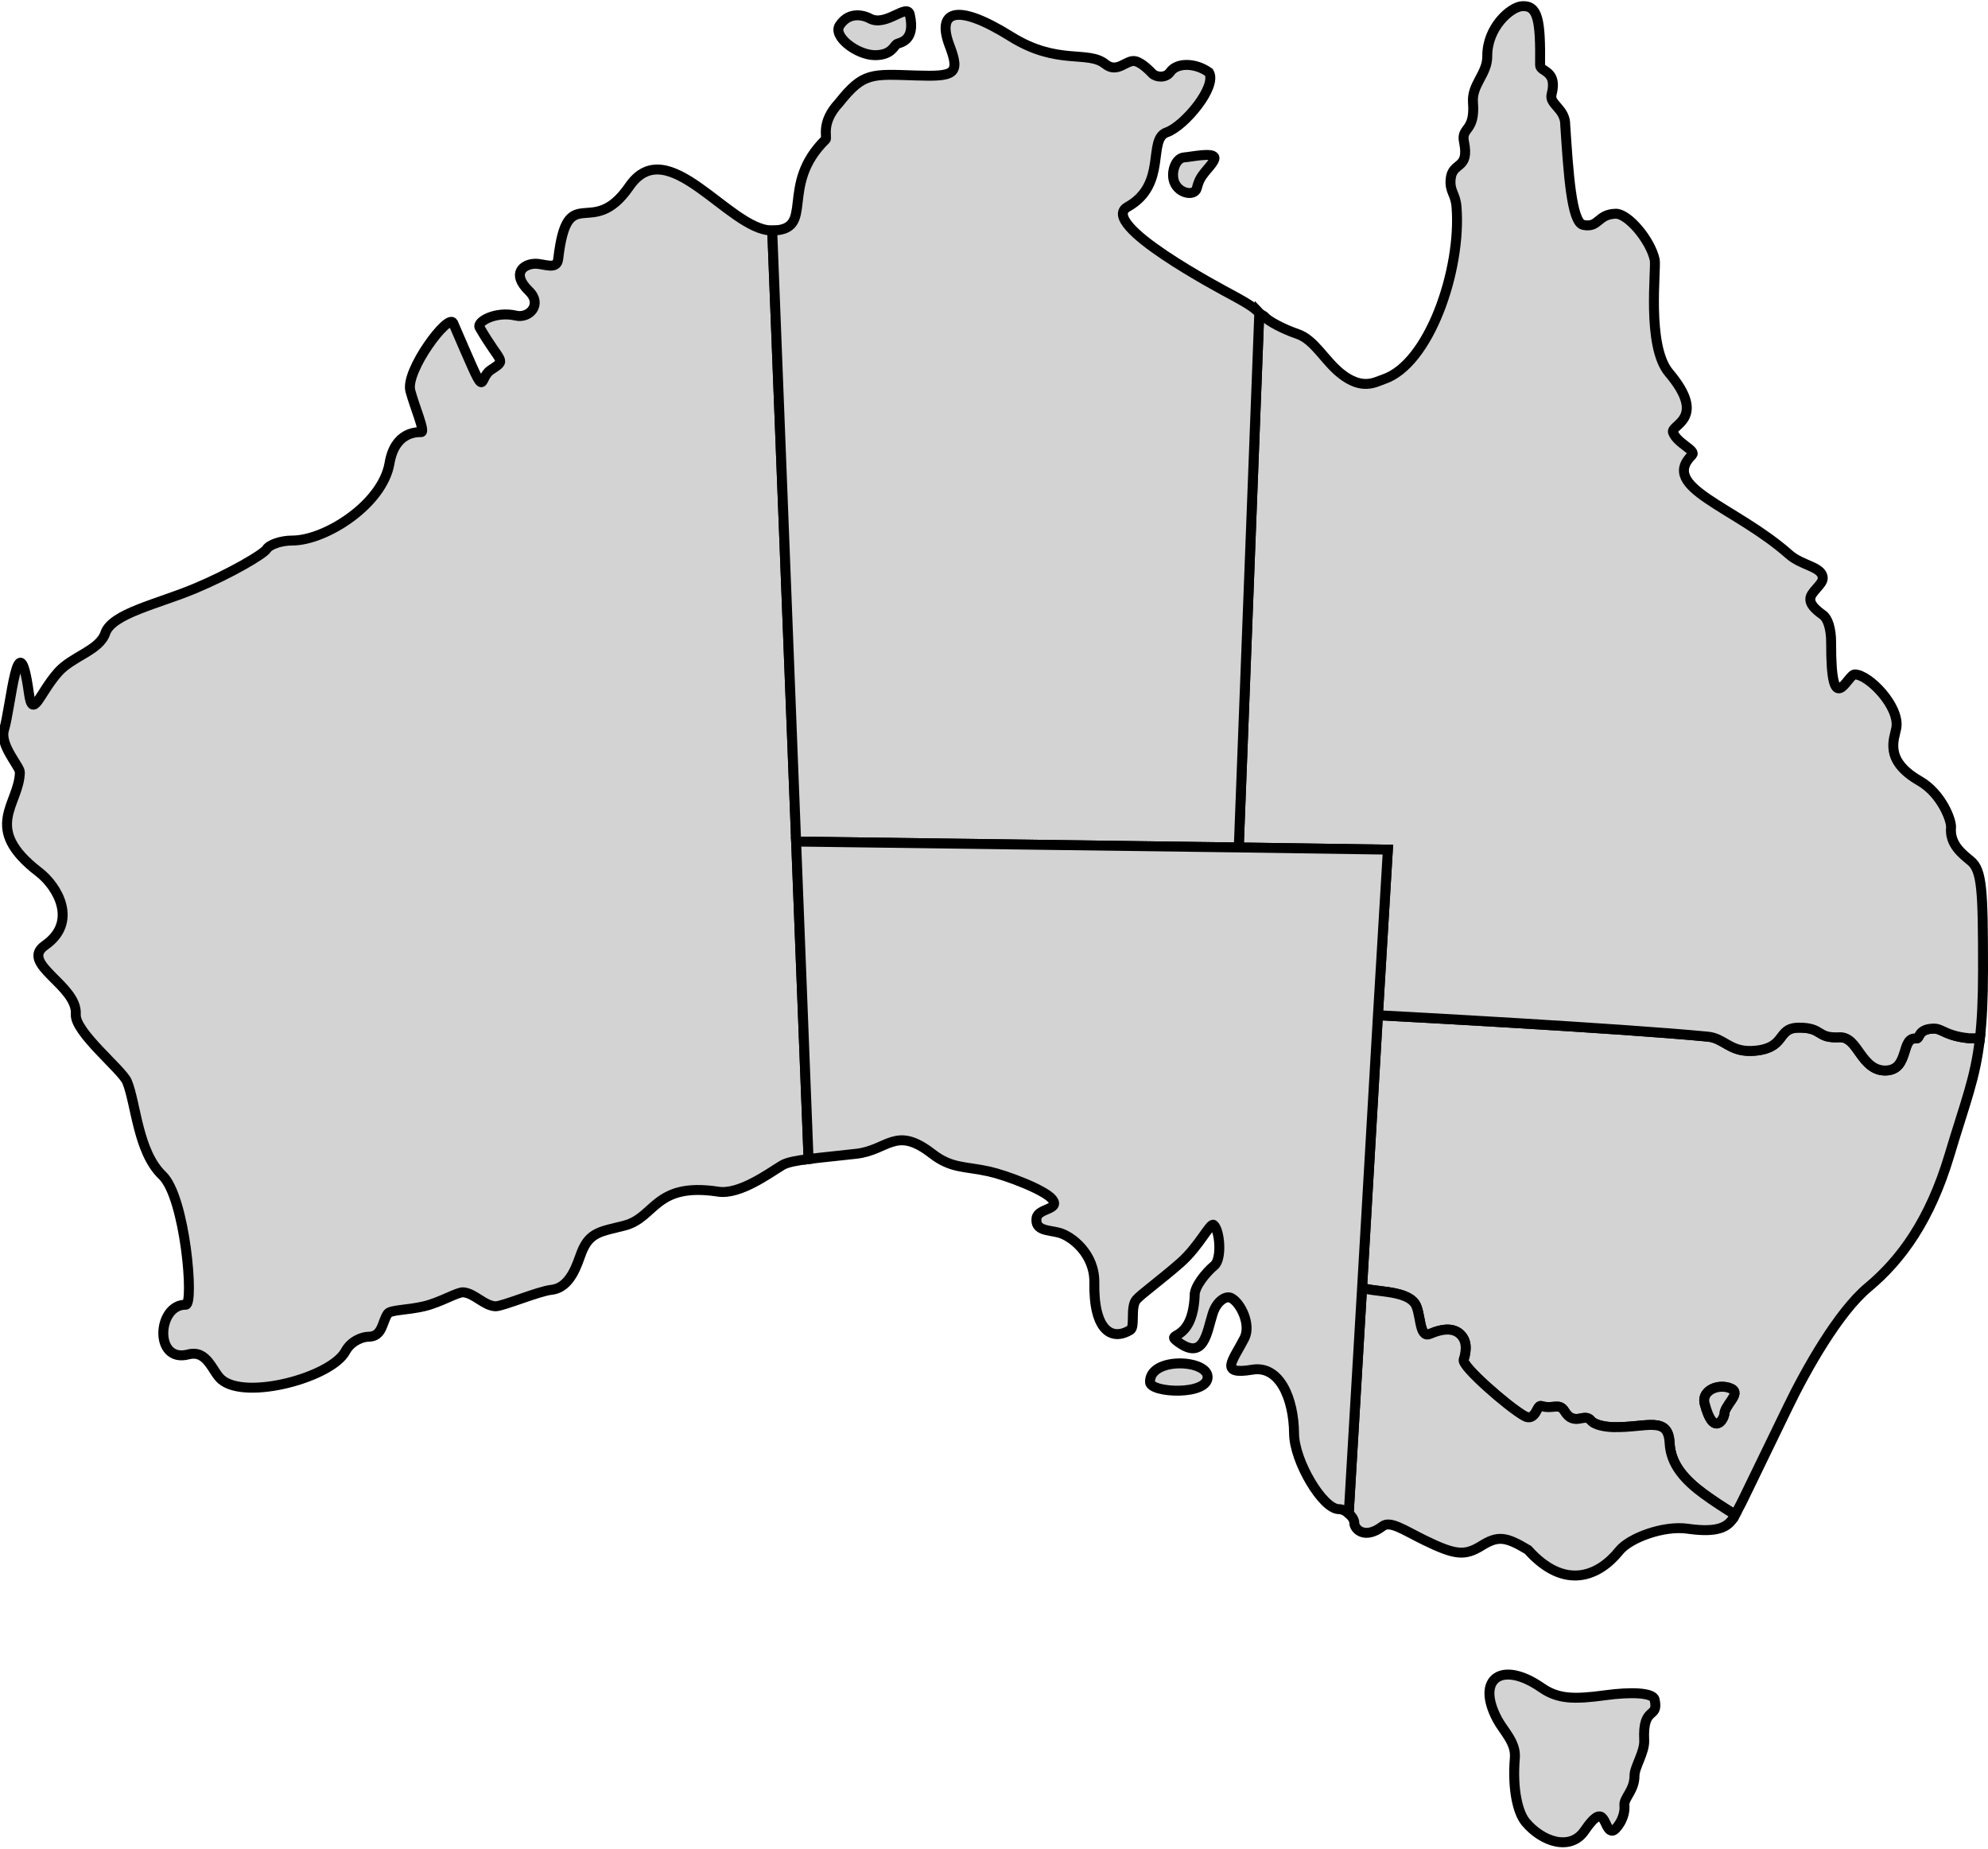 <?xml version="1.0" encoding="UTF-8" standalone="no"?>
<svg
   xmlns:svg="http://www.w3.org/2000/svg"
   xmlns="http://www.w3.org/2000/svg"
   version="1.0"
   width="200"
   height="186"
   id="svg2">
  <defs
     id="defs5" />
<g fill="#d3d3d3" stroke="black">
  <path id="NSW" d="M 199.188,104.438 C 198.837,104.431 198.35,104.464 198.062,104.438 C 197.312,104.368 196.773,104.234 196.344,104.094 C 195.485,103.812 195.102,103.461 194.562,103.469 C 193.715,103.48 193.373,103.75 193.188,104 C 193.002,104.25 192.982,104.492 192.781,104.469 C 192.382,104.423 192.145,104.59 191.969,104.875 C 191.793,105.16 191.695,105.562 191.562,105.969 C 191.43,106.376 191.268,106.806 191,107.125 C 190.732,107.444 190.332,107.665 189.75,107.688 C 189.107,107.711 188.631,107.503 188.219,107.188 C 187.806,106.872 187.463,106.428 187.156,106 C 186.849,105.572 186.577,105.159 186.25,104.844 C 185.923,104.529 185.535,104.319 185.062,104.344 C 183.878,104.405 183.485,104.168 183.062,103.906 C 182.64,103.644 182.195,103.375 181,103.375 C 180.395,103.375 180.03,103.507 179.75,103.719 C 179.47,103.93 179.285,104.214 179.062,104.5 C 178.84,104.786 178.589,105.056 178.156,105.281 C 177.724,105.506 177.097,105.692 176.188,105.719 C 175.038,105.752 174.357,105.406 173.75,105.062 C 173.143,104.719 172.614,104.358 171.812,104.281 C 162.867,103.421 141.325,102.27 138.625,102.125 L 137.031,129.531 C 137.549,129.752 138.564,129.813 139.625,129.969 C 140.181,130.051 140.736,130.165 141.219,130.344 C 141.701,130.523 142.089,130.77 142.344,131.125 C 142.645,131.544 142.753,132.435 142.906,133.156 C 142.983,133.517 143.071,133.834 143.219,134.031 C 143.366,134.229 143.554,134.312 143.844,134.188 C 144.581,133.872 145.208,133.731 145.719,133.75 C 146.23,133.769 146.622,133.948 146.906,134.219 C 147.191,134.49 147.38,134.841 147.438,135.281 C 147.495,135.722 147.42,136.255 147.25,136.781 C 147.14,137.122 148.234,138.264 149.562,139.469 C 150.891,140.674 152.476,141.939 153.344,142.438 C 153.643,142.61 153.852,142.603 154.031,142.531 C 154.211,142.459 154.359,142.3 154.469,142.125 C 154.689,141.775 154.811,141.358 155.062,141.438 C 155.639,141.619 156.097,141.527 156.469,141.5 C 156.841,141.473 157.13,141.521 157.406,141.969 C 157.649,142.363 157.884,142.56 158.125,142.656 C 158.366,142.752 158.615,142.753 158.844,142.719 C 159.072,142.684 159.293,142.623 159.5,142.625 C 159.707,142.627 159.888,142.7 160.062,142.906 C 160.265,143.146 160.64,143.304 161.062,143.406 C 161.485,143.508 161.956,143.555 162.312,143.562 C 163.997,143.599 165.37,143.296 166.344,143.344 C 166.831,143.368 167.227,143.477 167.5,143.75 C 167.773,144.023 167.935,144.47 167.969,145.156 C 168.023,146.246 168.412,147.191 169.031,148.031 C 169.651,148.871 170.483,149.605 171.406,150.281 C 172.455,151.049 173.481,151.7 174.562,152.375 C 174.818,151.873 175.08,151.423 175.375,150.812 C 176.028,149.459 178.062,145.286 179.875,141.531 C 181.688,137.776 184.949,131.989 187.938,129.5 C 191.299,126.701 194.179,122.698 196.125,116.188 C 197.739,110.786 198.727,108.504 199.188,104.438 z M 173.156,139.5 C 173.493,139.487 173.839,139.542 174.156,139.688 C 174.428,139.812 174.517,139.99 174.5,140.188 C 174.483,140.385 174.344,140.605 174.188,140.844 C 173.874,141.322 173.445,141.849 173.469,142.312 C 173.412,142.567 173.149,143.118 172.781,143.188 C 172.597,143.222 172.373,143.139 172.156,142.844 C 171.939,142.549 171.72,142.032 171.5,141.219 C 171.366,140.722 171.522,140.3 171.844,140 C 172.165,139.7 172.651,139.52 173.156,139.5 z "/>
  <path id="ACT" d="M 173.156,139.5 C 173.493,139.487 173.839,139.542 174.156,139.688 C 174.428,139.812 174.517,139.99 174.5,140.188 C 174.483,140.385 174.344,140.605 174.188,140.844 C 173.874,141.322 173.445,141.849 173.469,142.312 C 173.412,142.567 173.149,143.118 172.781,143.188 C 172.597,143.222 172.373,143.139 172.156,142.844 C 171.939,142.549 171.72,142.032 171.5,141.219 C 171.366,140.722 171.522,140.3 171.844,140 C 172.165,139.7 172.651,139.52 173.156,139.5 z "/>
  <path id="WA" d="M 81.344,116.594 L 80.094,84.656 L 80.094,84.656 L 77.688,23.188 C 77.65,23.188 77.632,23.188 77.594,23.188 C 73.296,23.069 67.14,13.184 63.312,18.75 C 59.504,24.287 57.096,17.962 56.156,26.062 C 56.025,27.195 54.773,26.531 53.875,26.531 C 52.667,26.531 51.386,27.505 53.219,29.281 C 54.6,30.619 53.239,32.065 51.906,31.75 C 49.878,31.27 47.919,32.363 48.25,32.938 C 50.4,36.674 51.049,36.105 49.375,37.219 C 47.938,38.174 49.287,41.028 45.594,32.5 C 45.131,31.433 40.757,37.302 41.281,39.312 C 41.685,40.862 42.818,43.469 42.375,43.469 C 41.932,43.469 39.727,43.42 39.188,46.594 C 38.489,50.706 32.767,54.375 29.406,54.375 C 28.277,54.375 27.109,54.773 26.812,55.25 C 26.516,55.727 23.246,57.681 19.562,59.219 C 15.879,60.756 11.261,61.719 10.594,63.688 C 10.001,65.435 7.267,66.015 5.844,67.625 C 3.939,69.779 3.29,72.477 2.906,69.719 C 1.826,61.959 1.104,71.151 0.406,73.406 C -0.069,74.943 2.012,77.109 2,77.688 C 1.934,80.954 -1.879,83.269 3.906,87.719 C 5.839,89.206 7.854,92.775 4.531,95.094 C 1.909,96.923 7.825,99.122 7.625,102.031 C 7.501,103.827 12.281,107.605 12.781,108.812 C 13.69,111.008 13.85,115.864 16.344,118.25 C 18.642,120.449 19.549,131.269 18.688,131.25 C 15.825,131.188 15.444,137.154 18.938,136.25 C 20.877,135.748 21.349,137.987 22.281,138.781 C 24.745,140.882 33.342,138.552 34.75,135.938 C 35.312,134.894 36.461,134.469 37.062,134.469 C 38.5,134.469 38.432,132.983 39,132.156 C 39.278,131.752 40.935,131.808 42.656,131.406 C 44.315,131.019 46.042,129.941 46.625,130 C 47.769,130.116 48.697,131.351 49.844,131.406 C 50.499,131.438 54.192,129.884 55.469,129.75 C 57.434,129.543 58.08,127.082 58.5,126 C 59.317,123.894 60.501,123.89 62.844,123.281 C 65.949,122.475 65.852,118.894 72.25,119.875 C 74.419,120.208 77.365,118.019 78.688,117.219 C 79.195,116.912 80.186,116.743 81.344,116.594 z "/>
  <path id="VIC" d="M 174.562,152.375 C 173.481,151.7 172.455,151.049 171.406,150.281 C 170.483,149.605 169.651,148.871 169.031,148.031 C 168.412,147.191 168.023,146.246 167.969,145.156 C 167.935,144.47 167.773,144.023 167.5,143.75 C 167.227,143.477 166.831,143.368 166.344,143.344 C 165.37,143.296 163.997,143.599 162.312,143.562 C 161.956,143.555 161.485,143.508 161.062,143.406 C 160.64,143.304 160.265,143.146 160.062,142.906 C 159.888,142.7 159.707,142.627 159.5,142.625 C 159.293,142.623 159.072,142.684 158.844,142.719 C 158.615,142.753 158.366,142.752 158.125,142.656 C 157.884,142.56 157.649,142.363 157.406,141.969 C 157.13,141.521 156.841,141.473 156.469,141.5 C 156.097,141.527 155.639,141.619 155.062,141.438 C 154.811,141.358 154.689,141.775 154.469,142.125 C 154.359,142.3 154.211,142.459 154.031,142.531 C 153.852,142.603 153.643,142.61 153.344,142.438 C 152.476,141.939 150.891,140.674 149.562,139.469 C 148.234,138.264 147.14,137.122 147.25,136.781 C 147.42,136.255 147.495,135.722 147.438,135.281 C 147.38,134.841 147.191,134.49 146.906,134.219 C 146.622,133.948 146.23,133.769 145.719,133.75 C 145.208,133.731 144.581,133.872 143.844,134.188 C 143.554,134.312 143.366,134.229 143.219,134.031 C 143.071,133.834 142.983,133.517 142.906,133.156 C 142.753,132.435 142.645,131.544 142.344,131.125 C 142.089,130.77 141.701,130.523 141.219,130.344 C 140.736,130.165 140.181,130.051 139.625,129.969 C 138.564,129.813 137.549,129.752 137.031,129.531 L 135.688,152.25 C 136.024,152.539 136.25,152.901 136.25,153.219 C 136.25,153.8 137.277,154.917 139.094,153.531 C 139.87,152.939 141.276,153.943 143.312,154.938 C 146.396,156.443 147.363,156.535 149.031,155.5 C 150.691,154.47 151.472,154.555 153.719,155.906 C 157.42,160.032 160.849,158.569 162.906,156 C 163.932,154.719 167.358,153.433 169.781,153.781 C 173.162,154.267 174.011,153.46 174.562,152.375 z "/>
  <path id="QLD" d="M 153.094,0.625 C 151.98,0.711 149.603,2.738 149.625,5.656 C 149.638,7.451 148.042,8.492 148.188,10.312 C 148.427,13.307 146.972,12.75 147.281,14.25 C 147.878,17.145 146.092,16.197 145.938,18.031 C 145.831,19.292 146.421,19.455 146.531,20.812 C 147.04,27.129 143.781,36.631 139.188,38.156 C 138.365,38.429 137.051,39.309 134.875,37.562 C 133.24,36.25 132.231,34.164 130.531,33.594 C 129.142,33.127 127.533,32.273 127.25,31.875 C 127.201,31.807 126.758,31.576 126.688,31.5 L 124.625,85.25 L 139.625,85.469 L 138.625,102.125 C 141.325,102.27 162.867,103.421 171.812,104.281 C 172.614,104.358 173.143,104.719 173.75,105.062 C 174.357,105.406 175.038,105.752 176.188,105.719 C 177.097,105.692 177.724,105.506 178.156,105.281 C 178.589,105.056 178.84,104.786 179.062,104.5 C 179.285,104.214 179.47,103.93 179.75,103.719 C 180.03,103.507 180.395,103.375 181,103.375 C 182.195,103.375 182.64,103.644 183.062,103.906 C 183.485,104.168 183.878,104.405 185.062,104.344 C 185.535,104.319 185.923,104.529 186.25,104.844 C 186.577,105.159 186.849,105.572 187.156,106 C 187.463,106.428 187.806,106.872 188.219,107.188 C 188.631,107.503 189.107,107.711 189.75,107.688 C 190.332,107.665 190.732,107.444 191,107.125 C 191.268,106.806 191.43,106.376 191.562,105.969 C 191.695,105.562 191.793,105.16 191.969,104.875 C 192.145,104.59 192.382,104.423 192.781,104.469 C 192.982,104.492 193.002,104.25 193.188,104 C 193.373,103.75 193.715,103.48 194.562,103.469 C 195.102,103.461 195.485,103.812 196.344,104.094 C 196.773,104.234 197.312,104.368 198.062,104.438 C 198.35,104.464 198.837,104.431 199.188,104.438 C 199.391,102.639 199.5,100.573 199.5,97.594 C 199.5,89.464 199.4,87.543 198.25,86.594 C 197.433,85.92 196.127,84.933 196.281,83.25 C 196.348,82.526 195.315,79.82 193.125,78.562 C 189.451,76.453 190.604,74.282 190.781,73.219 C 191.136,71.086 188.02,67.844 186.594,67.844 C 185.859,67.844 184.193,72.582 184.219,64.656 C 184.223,63.18 183.855,62.198 183.406,61.875 C 182.531,61.244 182.089,60.76 182.125,60.219 C 182.171,59.526 183.384,58.797 183.375,58.156 C 183.358,57.001 181.299,56.93 180,55.781 C 174.509,50.924 166.901,49.045 170.219,45.781 C 170.703,45.305 168.735,44.626 168.312,43.5 C 168.016,42.71 171.845,42.164 167.906,37.5 C 165.621,34.794 166.654,26.979 166.469,26.125 C 166.043,24.162 163.781,21.46 162.531,21.5 C 160.672,21.56 160.886,22.949 159.281,22.625 C 158.097,22.386 157.785,17.347 157.469,12.594 C 157.498,10.921 155.831,10.501 156.094,9.5 C 156.739,7.039 154.929,7.258 154.938,6.562 C 154.99,2.01 154.73,0.498 153.094,0.625 z "/>
  <path id="TAS" d="M 153.489,183.3 C 152.737,182.401 152.126,180.116 152.4,176.828 C 152.529,175.271 151.271,174.154 150.641,172.971 C 148.422,168.808 151.129,167.022 155.075,169.769 C 156.742,170.93 158.366,170.959 161.504,170.531 C 164.089,170.179 166.31,170.263 166.463,170.973 C 166.903,173.011 165.233,171.459 165.413,175.075 C 165.471,176.246 164.434,177.771 164.438,178.603 C 164.444,180.13 163.346,180.847 163.422,181.609 C 163.547,182.872 162.548,184.163 162.206,184.163 C 161.246,184.163 161.617,180.916 159.413,184.16 C 158.018,186.212 155.174,185.316 153.489,183.3 z "/>
  <g id="NT">
    <path id="NT-mainland" d="M 77.688,23.188 L 80.094,84.656 L 124.625,85.25 L 126.688,31.5 C 126.349,31.135 126.03,30.799 123.969,29.688 C 122.845,29.082 110.412,22.507 113.438,20.812 C 117.49,18.543 115.397,13.994 117.375,13.312 C 119.147,12.702 122.484,8.707 121.625,7.281 C 120.272,6.302 118.395,6.266 117.719,7.25 C 117.288,7.877 116.325,7.791 115.938,7.406 C 115.768,7.238 114.921,6.316 114.219,6.156 C 113.32,5.952 112.439,7.446 111.188,6.438 C 109.448,5.036 106.391,6.604 101.719,3.688 C 96.097,0.179 94.218,1.161 95.531,4.594 C 96.638,7.488 96.016,7.717 92.156,7.594 C 87.669,7.451 86.86,7.258 84.406,10.344 C 82.531,12.352 83.26,13.838 83.062,14.031 C 78.306,18.678 82.116,23.129 77.688,23.188 z "/>
    <path id="Groote-Eyland" d="M 122.168,15.82 C 121.957,15.311 119.811,15.787 119.131,15.833 C 118.355,15.886 117.862,17.061 118.057,18.037 C 118.343,19.459 120.187,19.835 120.41,18.92 C 120.605,18.12 120.835,17.801 121.223,17.304 C 121.346,17.121 122.311,16.165 122.168,15.82 z "/>
    <path id="Melville-Island" d="M 91.533,1.473 C 91.262,0.26 89.113,2.758 87.493,1.851 C 87.164,1.667 85.508,0.966 84.469,2.563 C 83.757,3.656 86.207,5.544 88.023,5.55 C 89.627,5.555 89.921,4.666 90.19,4.451 C 90.429,4.26 92.155,4.249 91.533,1.473 z "/>
  </g>
  <g id="SA">
    <path id="SA-mainland" d="M 135.688,152.25 L 137.031,129.531 C 137.031,129.531 137.031,129.531 137.031,129.531 L 138.625,102.125 C 138.625,102.125 138.625,102.125 138.625,102.125 L 139.625,85.469 L 124.625,85.25 L 124.625,85.25 L 80.094,84.656 L 81.344,116.594 C 82.72,116.416 84.362,116.272 86.156,116.062 C 89.378,115.686 90.103,113.213 93.781,116.062 C 95.726,117.569 97.049,117.3 99.5,117.844 C 101.212,118.223 105.131,119.692 105.875,120.656 C 106.685,121.705 104.424,121.526 104.281,122.531 C 104.098,123.82 105.471,123.724 106.531,124 C 107.797,124.329 110.143,126.134 110.094,129.031 C 110.013,133.773 111.798,134.961 113.719,133.781 C 114.214,133.477 113.696,131.492 114.312,130.75 C 114.747,130.227 116.844,128.708 118.75,127.031 C 120.656,125.354 121.758,122.952 122.094,123.219 C 122.71,123.709 122.973,126.639 122.156,127.312 C 121.339,127.986 120.11,129.47 120.188,130.375 C 119.945,135.259 117.049,133.914 118.531,135 C 121.129,136.903 121.394,134.087 122,132.156 C 122.405,130.868 123.332,130.317 123.844,130.562 C 124.781,131.011 125.899,133.231 125.188,134.625 C 124.043,136.868 122.563,138.354 126,137.781 C 128.739,137.325 130.158,140.693 130.188,144.219 C 130.21,146.984 133.07,151.813 134.688,151.812 C 135.052,151.812 135.408,152.01 135.688,152.25 z "/>
    <path id="Kangaroo-Island" d="M 121.492,138.513 C 121.468,136.737 115.638,136.486 115.695,139.037 C 115.719,140.127 121.517,140.408 121.492,138.513 z "/>
  </g>
</g>
</svg>
